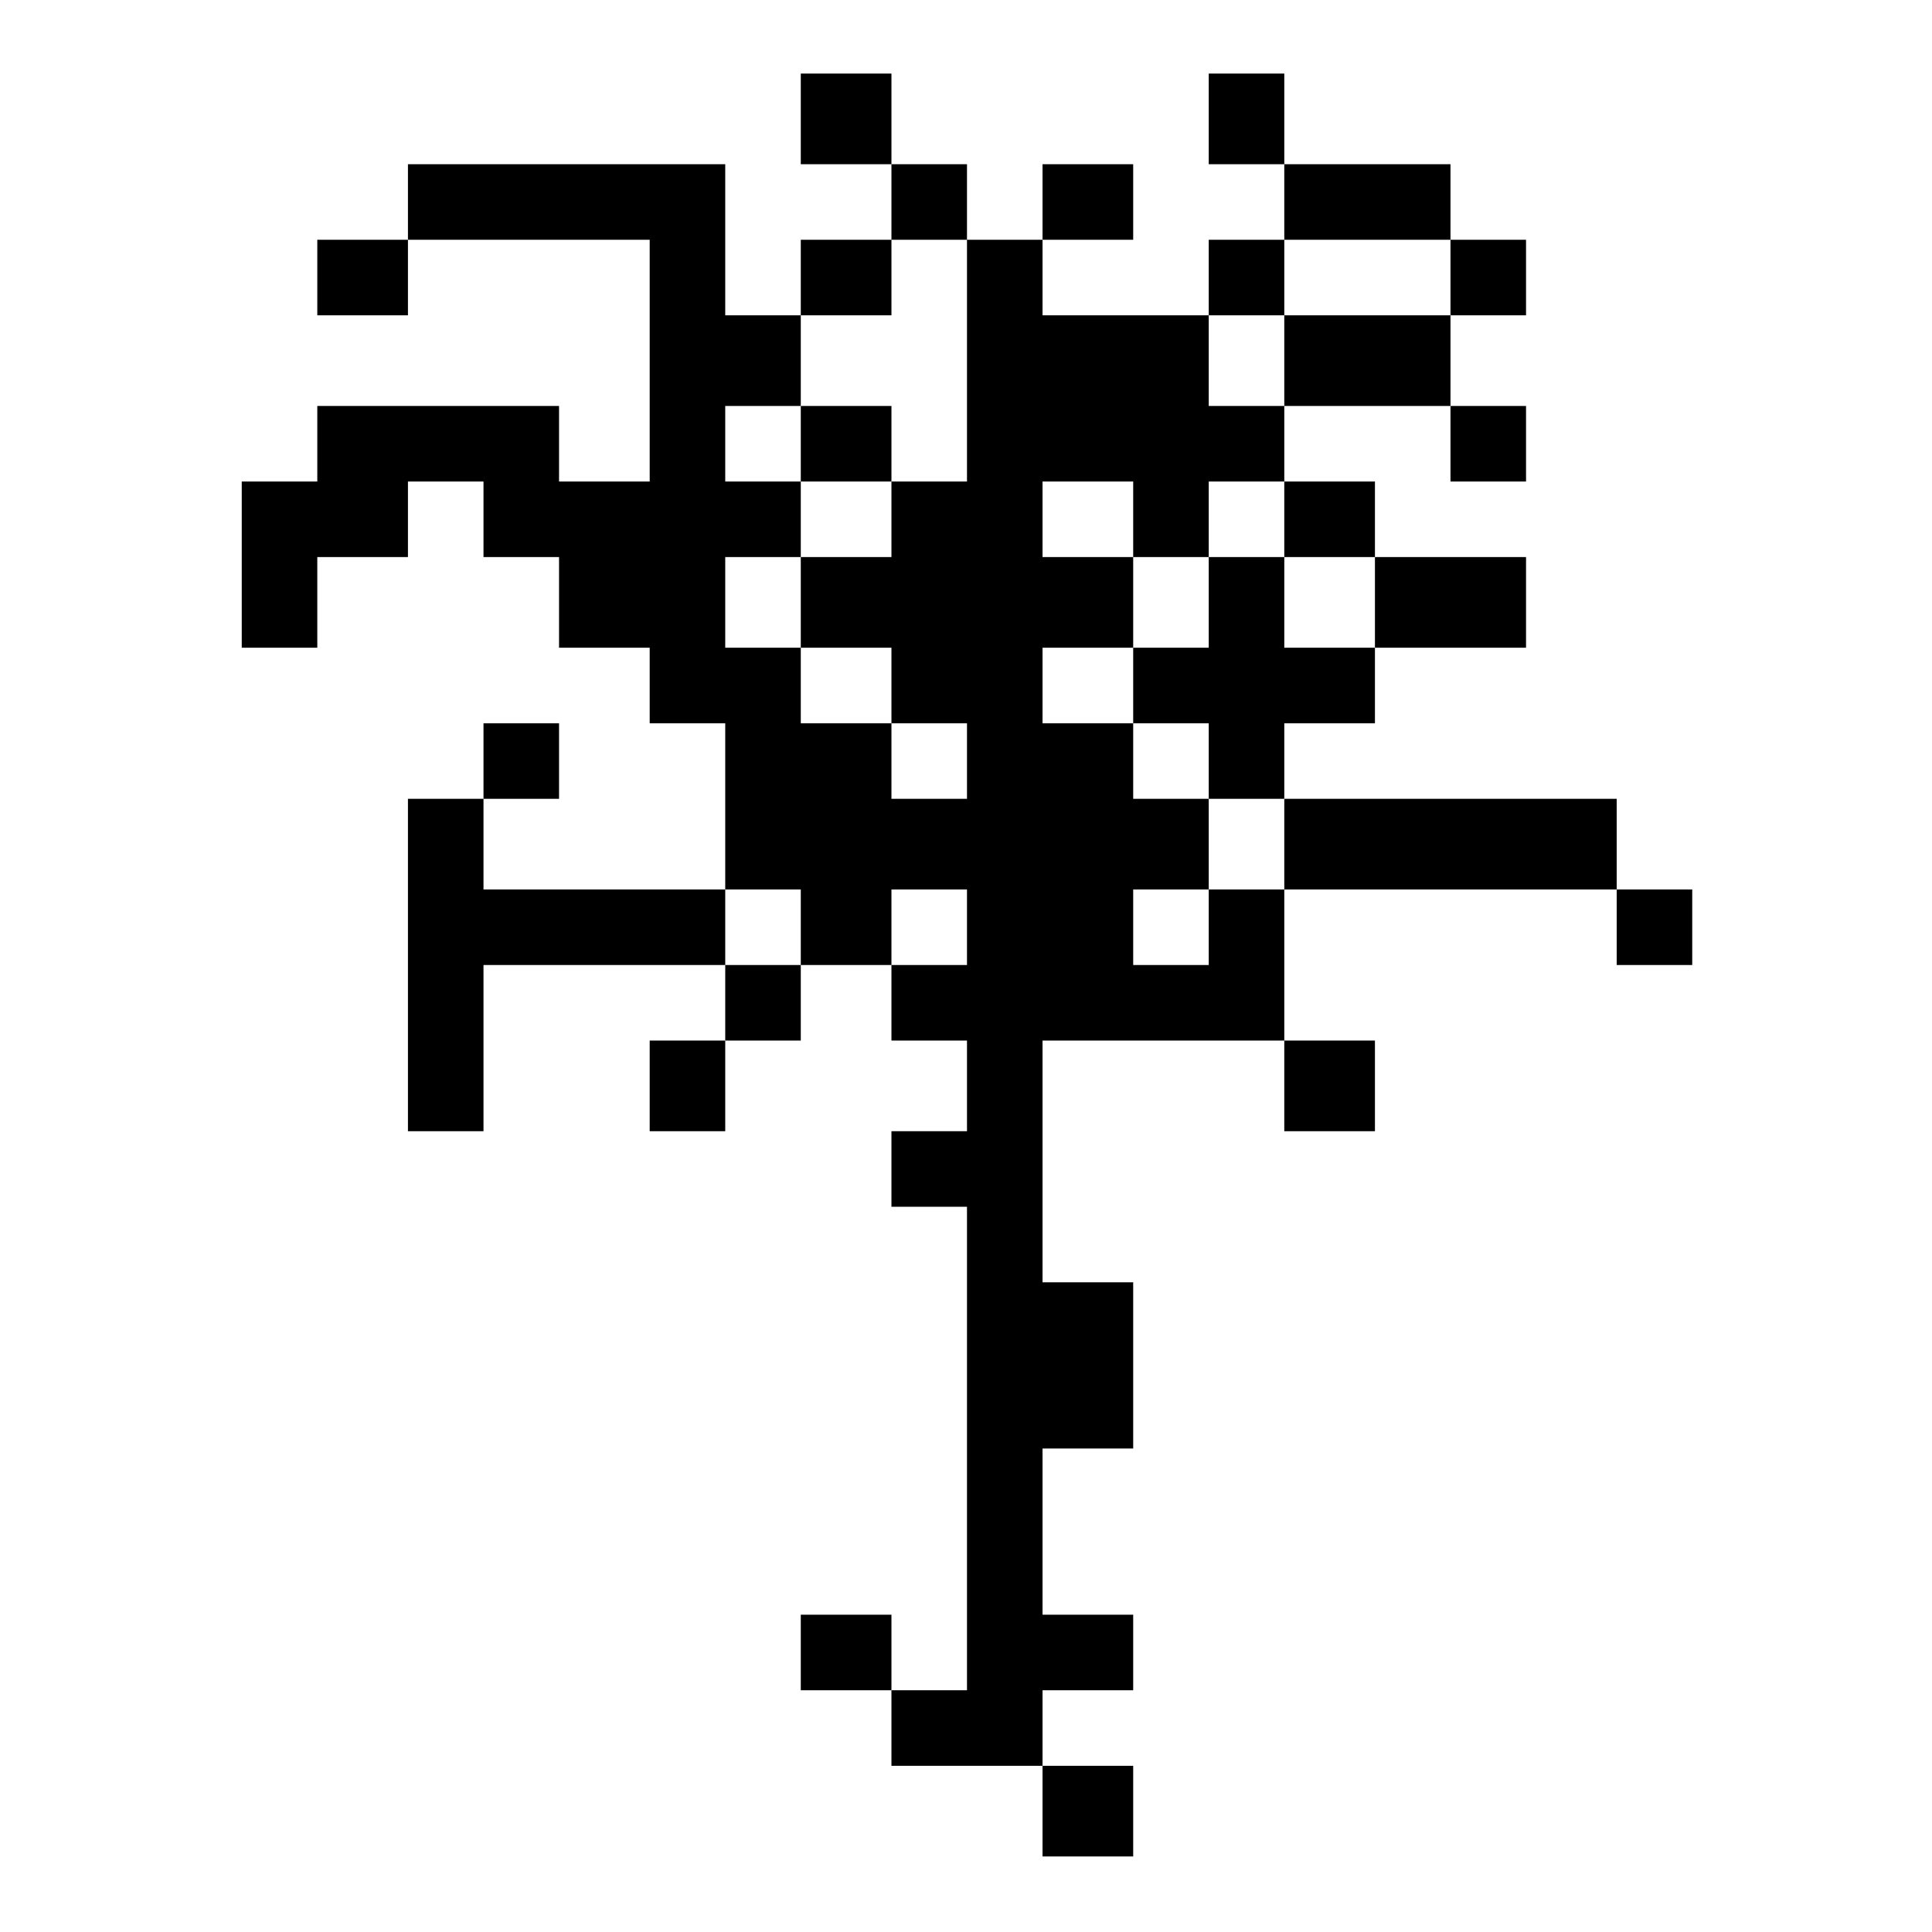 <?xml version="1.0" standalone="no"?>
<!DOCTYPE svg PUBLIC "-//W3C//DTD SVG 20010904//EN"
 "http://www.w3.org/TR/2001/REC-SVG-20010904/DTD/svg10.dtd">
<svg version="1.0" xmlns="http://www.w3.org/2000/svg"
 width="468pt" height="468pt" viewBox="0 0 468 468"
 preserveAspectRatio="xMidYMid meet">
<g transform="translate(0,468) scale(0.366,-0.366)"
fill="#000000" stroke="none">
<path d="M530 1200 l0 -30 30 0 30 0 0 -25 0 -25 -30 0 -30 0 0 -25 0 -25 -25
0 -25 0 0 50 0 50 -105 0 -105 0 0 -25 0 -25 -30 0 -30 0 0 -25 0 -25 30 0 30
0 0 25 0 25 80 0 80 0 0 -80 0 -80 -30 0 -30 0 0 25 0 25 -80 0 -80 0 0 -25 0
-25 -25 0 -25 0 0 -55 0 -55 25 0 25 0 0 30 0 30 30 0 30 0 0 25 0 25 25 0 25
0 0 -25 0 -25 25 0 25 0 0 -30 0 -30 30 0 30 0 0 -25 0 -25 25 0 25 0 0 -55 0
-55 -80 0 -80 0 0 30 0 30 25 0 25 0 0 25 0 25 -25 0 -25 0 0 -25 0 -25 -25 0
-25 0 0 -110 0 -110 25 0 25 0 0 55 0 55 80 0 80 0 0 -25 0 -25 -25 0 -25 0 0
-30 0 -30 25 0 25 0 0 30 0 30 25 0 25 0 0 25 0 25 30 0 30 0 0 -25 0 -25 25
0 25 0 0 -30 0 -30 -25 0 -25 0 0 -25 0 -25 25 0 25 0 0 -160 0 -160 -25 0
-25 0 0 25 0 25 -30 0 -30 0 0 -25 0 -25 30 0 30 0 0 -25 0 -25 50 0 50 0 0
-30 0 -30 30 0 30 0 0 30 0 30 -30 0 -30 0 0 25 0 25 30 0 30 0 0 25 0 25 -30
0 -30 0 0 55 0 55 30 0 30 0 0 55 0 55 -30 0 -30 0 0 80 0 80 80 0 80 0 0 -30
0 -30 30 0 30 0 0 30 0 30 -30 0 -30 0 0 50 0 50 110 0 110 0 0 -25 0 -25 25
0 25 0 0 25 0 25 -25 0 -25 0 0 30 0 30 -110 0 -110 0 0 25 0 25 30 0 30 0 0
25 0 25 50 0 50 0 0 30 0 30 -50 0 -50 0 0 25 0 25 -30 0 -30 0 0 25 0 25 55
0 55 0 0 -25 0 -25 25 0 25 0 0 25 0 25 -25 0 -25 0 0 30 0 30 25 0 25 0 0 25
0 25 -25 0 -25 0 0 25 0 25 -55 0 -55 0 0 30 0 30 -25 0 -25 0 0 -30 0 -30 25
0 25 0 0 -25 0 -25 -25 0 -25 0 0 -25 0 -25 -55 0 -55 0 0 25 0 25 30 0 30 0
0 25 0 25 -30 0 -30 0 0 -25 0 -25 -25 0 -25 0 0 25 0 25 -25 0 -25 0 0 30 0
30 -30 0 -30 0 0 -30z m110 -160 l0 -80 -25 0 -25 0 0 -25 0 -25 -30 0 -30 0
0 -30 0 -30 30 0 30 0 0 -25 0 -25 25 0 25 0 0 -25 0 -25 -25 0 -25 0 0 25 0
25 -30 0 -30 0 0 25 0 25 -25 0 -25 0 0 30 0 30 25 0 25 0 0 25 0 25 -25 0
-25 0 0 25 0 25 25 0 25 0 0 30 0 30 30 0 30 0 0 25 0 25 25 0 25 0 0 -80z
m320 55 l0 -25 -55 0 -55 0 0 -30 0 -30 -25 0 -25 0 0 30 0 30 25 0 25 0 0 25
0 25 55 0 55 0 0 -25z m-210 -160 l0 -25 25 0 25 0 0 25 0 25 25 0 25 0 0 -25
0 -25 30 0 30 0 0 -30 0 -30 -30 0 -30 0 0 30 0 30 -25 0 -25 0 0 -30 0 -30
-25 0 -25 0 0 -25 0 -25 25 0 25 0 0 -25 0 -25 25 0 25 0 0 -30 0 -30 -25 0
-25 0 0 -25 0 -25 -25 0 -25 0 0 25 0 25 25 0 25 0 0 30 0 30 -25 0 -25 0 0
25 0 25 -30 0 -30 0 0 25 0 25 30 0 30 0 0 30 0 30 -30 0 -30 0 0 25 0 25 30
0 30 0 0 -25z m-220 -270 l0 -25 -25 0 -25 0 0 25 0 25 25 0 25 0 0 -25z m110
0 l0 -25 -25 0 -25 0 0 25 0 25 25 0 25 0 0 -25z"/>
<path d="M530 985 l0 -25 30 0 30 0 0 25 0 25 -30 0 -30 0 0 -25z"/>
</g>
</svg>
